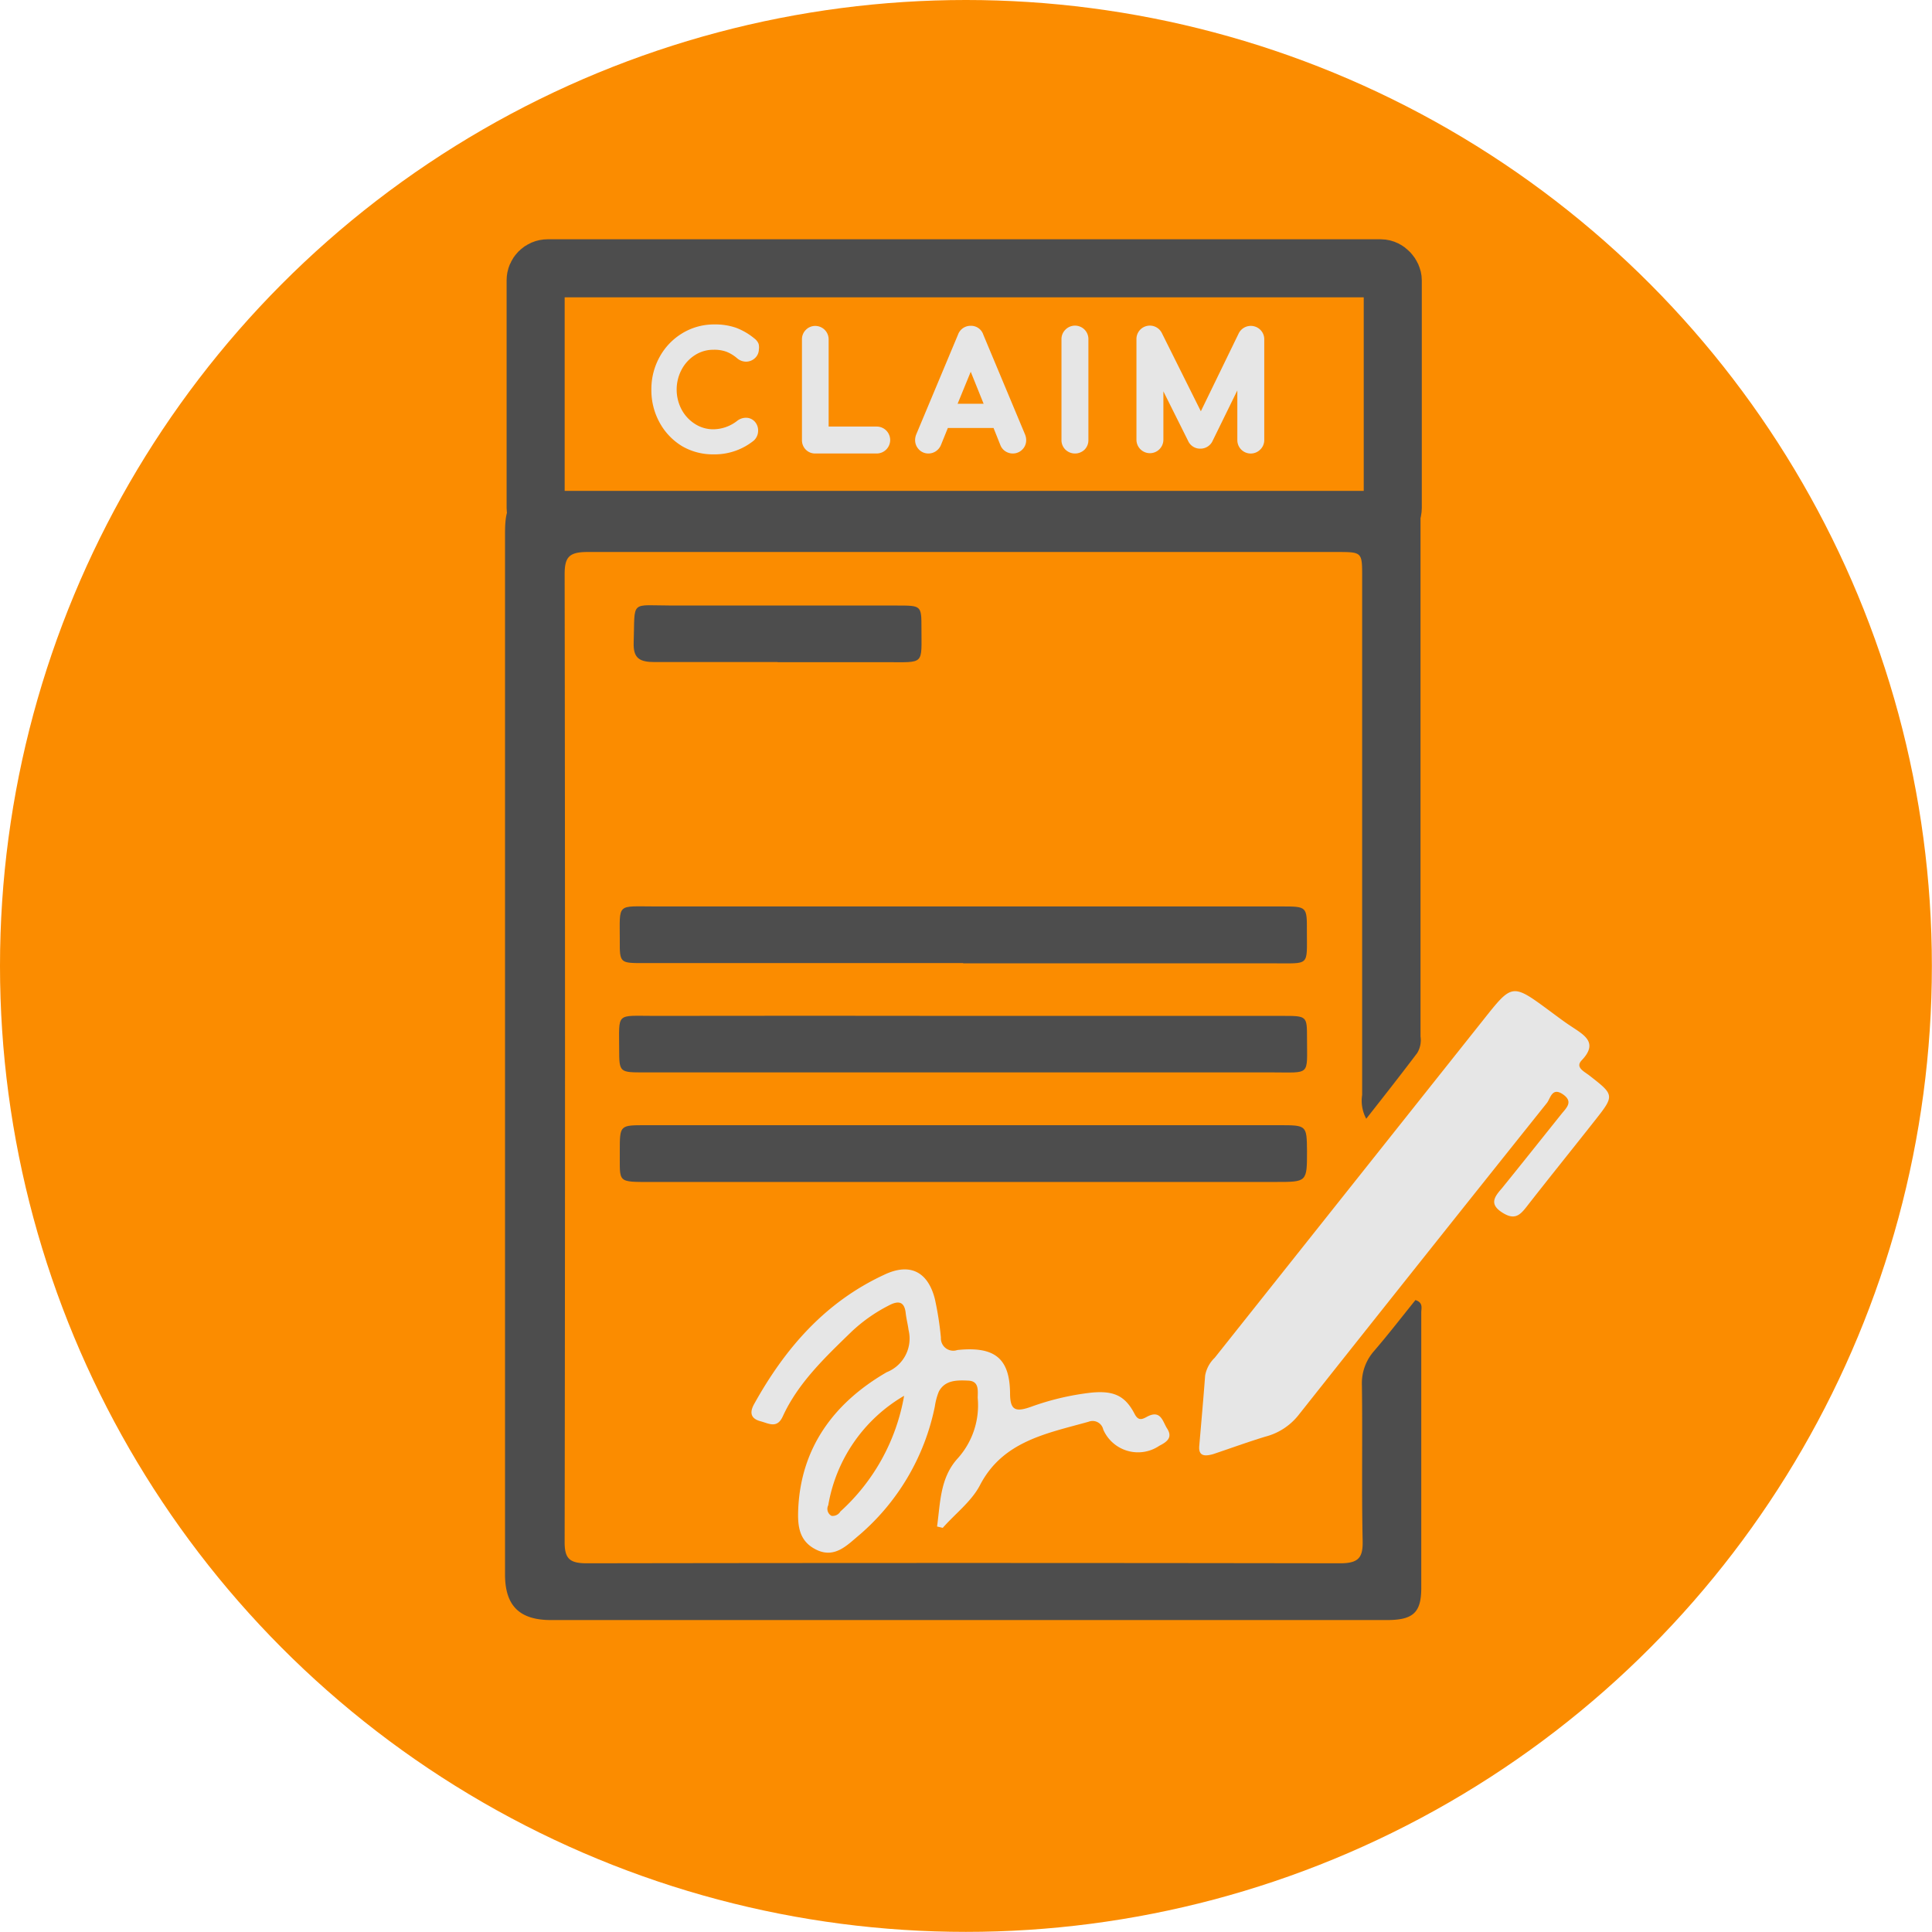 <svg id="Layer_1" data-name="Layer 1" xmlns="http://www.w3.org/2000/svg" viewBox="0 0 155.89 155.89"><title>claim</title><circle cx="77.94" cy="77.94" r="77.94" style="fill:#fb8c00"/><path d="M2257.78,172.39a3.05,3.05,0,0,1-.33-1.92q0-20.91,0-41.81c0-2,0-2-2.05-2q-30.23,0-60.46,0c-1.49,0-1.84.42-1.84,1.8q0.06,39.05,0,78.11c0,1.36.45,1.69,1.81,1.69q30.38-.05,60.75,0c1.5,0,1.86-.45,1.83-1.81-0.09-4.18,0-8.37-.06-12.56a3.93,3.93,0,0,1,1-2.78c1.15-1.34,2.23-2.74,3.32-4.09,0.64,0.21.47,0.64,0.47,1q0,11.11,0,22.22c0,2-.65,2.6-2.78,2.6H2192c-2.54,0-3.71-1.15-3.71-3.68q0-42,0-84c0-2.48.5-3,3.11-3h61.18c2.5,0,5,0,7.49,0,1.68,0,2.09.39,2.09,1.93q0,20.84,0,41.67a2,2,0,0,1-.27,1.33C2260.6,168.8,2259.25,170.52,2257.78,172.39Z" transform="translate(-2147.54 -82.12)" style="fill:#4d4d4d"/><path d="M2244.31,198.75c0.16-1.87.33-3.75,0.47-5.63a2.62,2.62,0,0,1,.77-1.44l21.71-27.31c2.31-2.91,2.3-2.91,5.35-.66,0.57,0.42,1.13.85,1.73,1.24,1.05,0.7,2.18,1.31.82,2.73-0.52.55,0.17,0.88,0.57,1.18,2.1,1.63,2.11,1.63.46,3.72-1.82,2.31-3.67,4.6-5.48,6.92-0.56.72-1,1.09-2,.43s-0.59-1.24,0-1.91c1.62-2,3.21-4,4.81-6,0.4-.5,1-1,0.13-1.6s-1,.3-1.28.68q-10.06,12.59-20.07,25.22a5,5,0,0,1-2.66,1.72c-1.41.43-2.81,0.94-4.21,1.41C2244.72,199.65,2244.22,199.61,2244.31,198.75Z" transform="translate(-2147.54 -82.12)" style="fill:#e6e6e6"/><path d="M2225.24,159.83h-25.77c-1.91,0-1.93,0-1.92-1.84,0-3.05-.29-2.73,2.87-2.73q25.26,0,50.52,0c2.05,0,2.06,0,2.05,2,0,2.87.26,2.58-2.71,2.59h-25Z" transform="translate(-2147.54 -82.12)" style="fill:#4d4d4d"/><path d="M2225.42,164.09H2251c2,0,2,0,2,1.8,0,3.08.32,2.76-2.83,2.76h-50.67c-1.94,0-2,0-2-1.8,0-3.08-.31-2.76,2.82-2.76Q2212.9,164.07,2225.42,164.09Z" transform="translate(-2147.54 -82.12)" style="fill:#4d4d4d"/><path d="M2225.27,172.91h25.48c2.23,0,2.23,0,2.25,2.09,0,2.5,0,2.49-2.53,2.49h-50.24c-3,0-2.65.11-2.68-2.5,0-2.09,0-2.08,2.1-2.08h25.62Z" transform="translate(-2147.54 -82.12)" style="fill:#4d4d4d"/><path d="M2223.15,205.29c0.27-1.91.23-3.93,1.68-5.51a6.4,6.4,0,0,0,1.6-4.86c0-.57.14-1.36-0.76-1.4s-1.88-.06-2.38.89a5.22,5.22,0,0,0-.32,1.2,18.51,18.51,0,0,1-6.12,10.39c-0.94.78-1.94,1.88-3.41,1.18s-1.55-2-1.49-3.34c0.23-4.93,2.89-8.54,7.14-11a2.92,2.92,0,0,0,1.76-3.41c-0.06-.46-0.18-0.9-0.23-1.36-0.11-1-.65-1-1.39-0.6a12.9,12.9,0,0,0-3,2.12c-2.12,2.06-4.29,4.11-5.53,6.82-0.46,1-1.12.57-1.79,0.39-0.87-.23-0.86-0.78-0.52-1.39,2.46-4.43,5.68-8.2,10.49-10.43,2.09-1,3.53-.24,4.09,1.94a25.25,25.25,0,0,1,.49,3.13,1,1,0,0,0,1.33,1c3-.31,4.22.66,4.25,3.48,0,1.37.42,1.55,1.67,1.11a21.34,21.34,0,0,1,4.88-1.15c1.78-.17,2.72.22,3.49,1.7,0.3,0.59.6,0.47,1,.25,1.13-.61,1.27.38,1.63,0.94,0.47,0.73,0,1.08-.63,1.4a3.06,3.06,0,0,1-4.52-1.31,0.88,0.88,0,0,0-1.19-.63c-3.4.95-6.92,1.57-8.76,5.12-0.68,1.31-2,2.3-3,3.44Zm-2.67-10.54a12.68,12.68,0,0,0-6.11,8.83,0.64,0.64,0,0,0,.26.85,0.72,0.72,0,0,0,.72-0.35A16.38,16.38,0,0,0,2220.49,194.75Z" transform="translate(-2147.54 -82.12)" style="fill:#e6e6e6"/><path d="M2210.29,135.54c-3.31,0-6.62,0-9.93,0-1.22,0-1.73-.31-1.69-1.56,0.12-3.51-.36-3,3.15-3,6,0,12.09,0,18.13,0,1.93,0,1.94,0,1.94,1.82,0,3,.28,2.75-2.83,2.75h-8.78Z" transform="translate(-2147.54 -82.12)" style="fill:#4d4d4d"/><path d="M2202.84,117.74a4.57,4.57,0,0,1-1.67-1.74,4.94,4.94,0,0,1-.61-2.44,4.88,4.88,0,0,1,.61-2.42,4.62,4.62,0,0,1,1.67-1.74,4.45,4.45,0,0,1,2.35-.64,4.66,4.66,0,0,1,1.58.24,4.73,4.73,0,0,1,1.35.79,0.57,0.57,0,0,1,.19.22,0.69,0.69,0,0,1,0,.27,0.51,0.51,0,0,1-.17.4,0.59,0.59,0,0,1-.4.16,0.65,0.65,0,0,1-.42-0.16,3.48,3.48,0,0,0-1-.61,3.32,3.32,0,0,0-1.21-.19,3.19,3.19,0,0,0-1.72.49,3.56,3.56,0,0,0-1.25,1.34,3.91,3.91,0,0,0,0,3.69,3.57,3.57,0,0,0,1.25,1.33,3.18,3.18,0,0,0,1.72.49,3.63,3.63,0,0,0,2.21-.79,0.69,0.69,0,0,1,.4-0.14,0.49,0.49,0,0,1,.38.16,0.6,0.6,0,0,1,.15.43,0.61,0.61,0,0,1-.19.44,4.56,4.56,0,0,1-2.94,1A4.48,4.48,0,0,1,2202.84,117.74Z" transform="translate(-2147.54 -82.12)" style="fill:#e6e6e6;stroke:#e6e6e6;stroke-linecap:round;stroke-linejoin:round;stroke-width:0.923px"/><path d="M2212.88,118.07a0.61,0.61,0,0,1-.17-0.44V109.5a0.6,0.6,0,0,1,.18-0.44,0.59,0.59,0,0,1,.43-0.18,0.62,0.62,0,0,1,.62.62V117h4.34a0.62,0.62,0,1,1,0,1.25h-5A0.58,0.58,0,0,1,2212.88,118.07Z" transform="translate(-2147.54 -82.12)" style="fill:#e6e6e6;stroke:#e6e6e6;stroke-linecap:round;stroke-linejoin:round;stroke-width:0.923px"/><path d="M2229.88,117.64a0.59,0.59,0,0,1-.18.43,0.6,0.6,0,0,1-.44.18,0.63,0.63,0,0,1-.34-0.1,0.58,0.58,0,0,1-.23-0.28l-0.67-1.68h-4.31l-0.68,1.68a0.67,0.67,0,0,1-.24.28,0.61,0.61,0,0,1-.34.1,0.58,0.58,0,0,1-.44-0.19,0.62,0.62,0,0,1-.17-0.44,0.79,0.79,0,0,1,.06-0.28l3.37-8.05a0.61,0.61,0,0,1,.59-0.42,0.58,0.58,0,0,1,.59.42l3.38,8.08A0.76,0.76,0,0,1,2229.88,117.64Zm-5.76-2.48h3.47l-1.72-4.27Z" transform="translate(-2147.54 -82.12)" style="fill:#e6e6e6;stroke:#e6e6e6;stroke-linecap:round;stroke-linejoin:round;stroke-width:0.923px"/><path d="M2233.83,118.07a0.6,0.6,0,0,1-.18-0.44V109.5a0.6,0.6,0,0,1,.18-0.45,0.62,0.62,0,0,1,1.07.45v8.13a0.62,0.62,0,0,1-.17.44A0.65,0.65,0,0,1,2233.83,118.07Z" transform="translate(-2147.54 -82.12)" style="fill:#e6e6e6;stroke:#e6e6e6;stroke-linecap:round;stroke-linejoin:round;stroke-width:0.923px"/><path d="M2248.91,109.06a0.6,0.6,0,0,1,.18.44v8.13a0.6,0.6,0,0,1-.19.44,0.62,0.62,0,0,1-1.06-.44v-6l-2.9,5.92a0.62,0.62,0,0,1-.54.31,0.6,0.6,0,0,1-.58-0.37l-2.87-5.75v5.86a0.62,0.62,0,1,1-1.25,0V109.5a0.62,0.62,0,0,1,1.18-.29l3.56,7.14,3.47-7.14A0.63,0.63,0,0,1,2248.91,109.06Z" transform="translate(-2147.54 -82.12)" style="fill:#e6e6e6;stroke:#e6e6e6;stroke-linecap:round;stroke-linejoin:round;stroke-width:0.923px"/><rect x="43.22" y="21.65" width="69.16" height="20.3" rx="0.97" ry="0.97" style="fill:none;stroke:#4d4d4d;stroke-miterlimit:10;stroke-width:4.685px"/></svg>